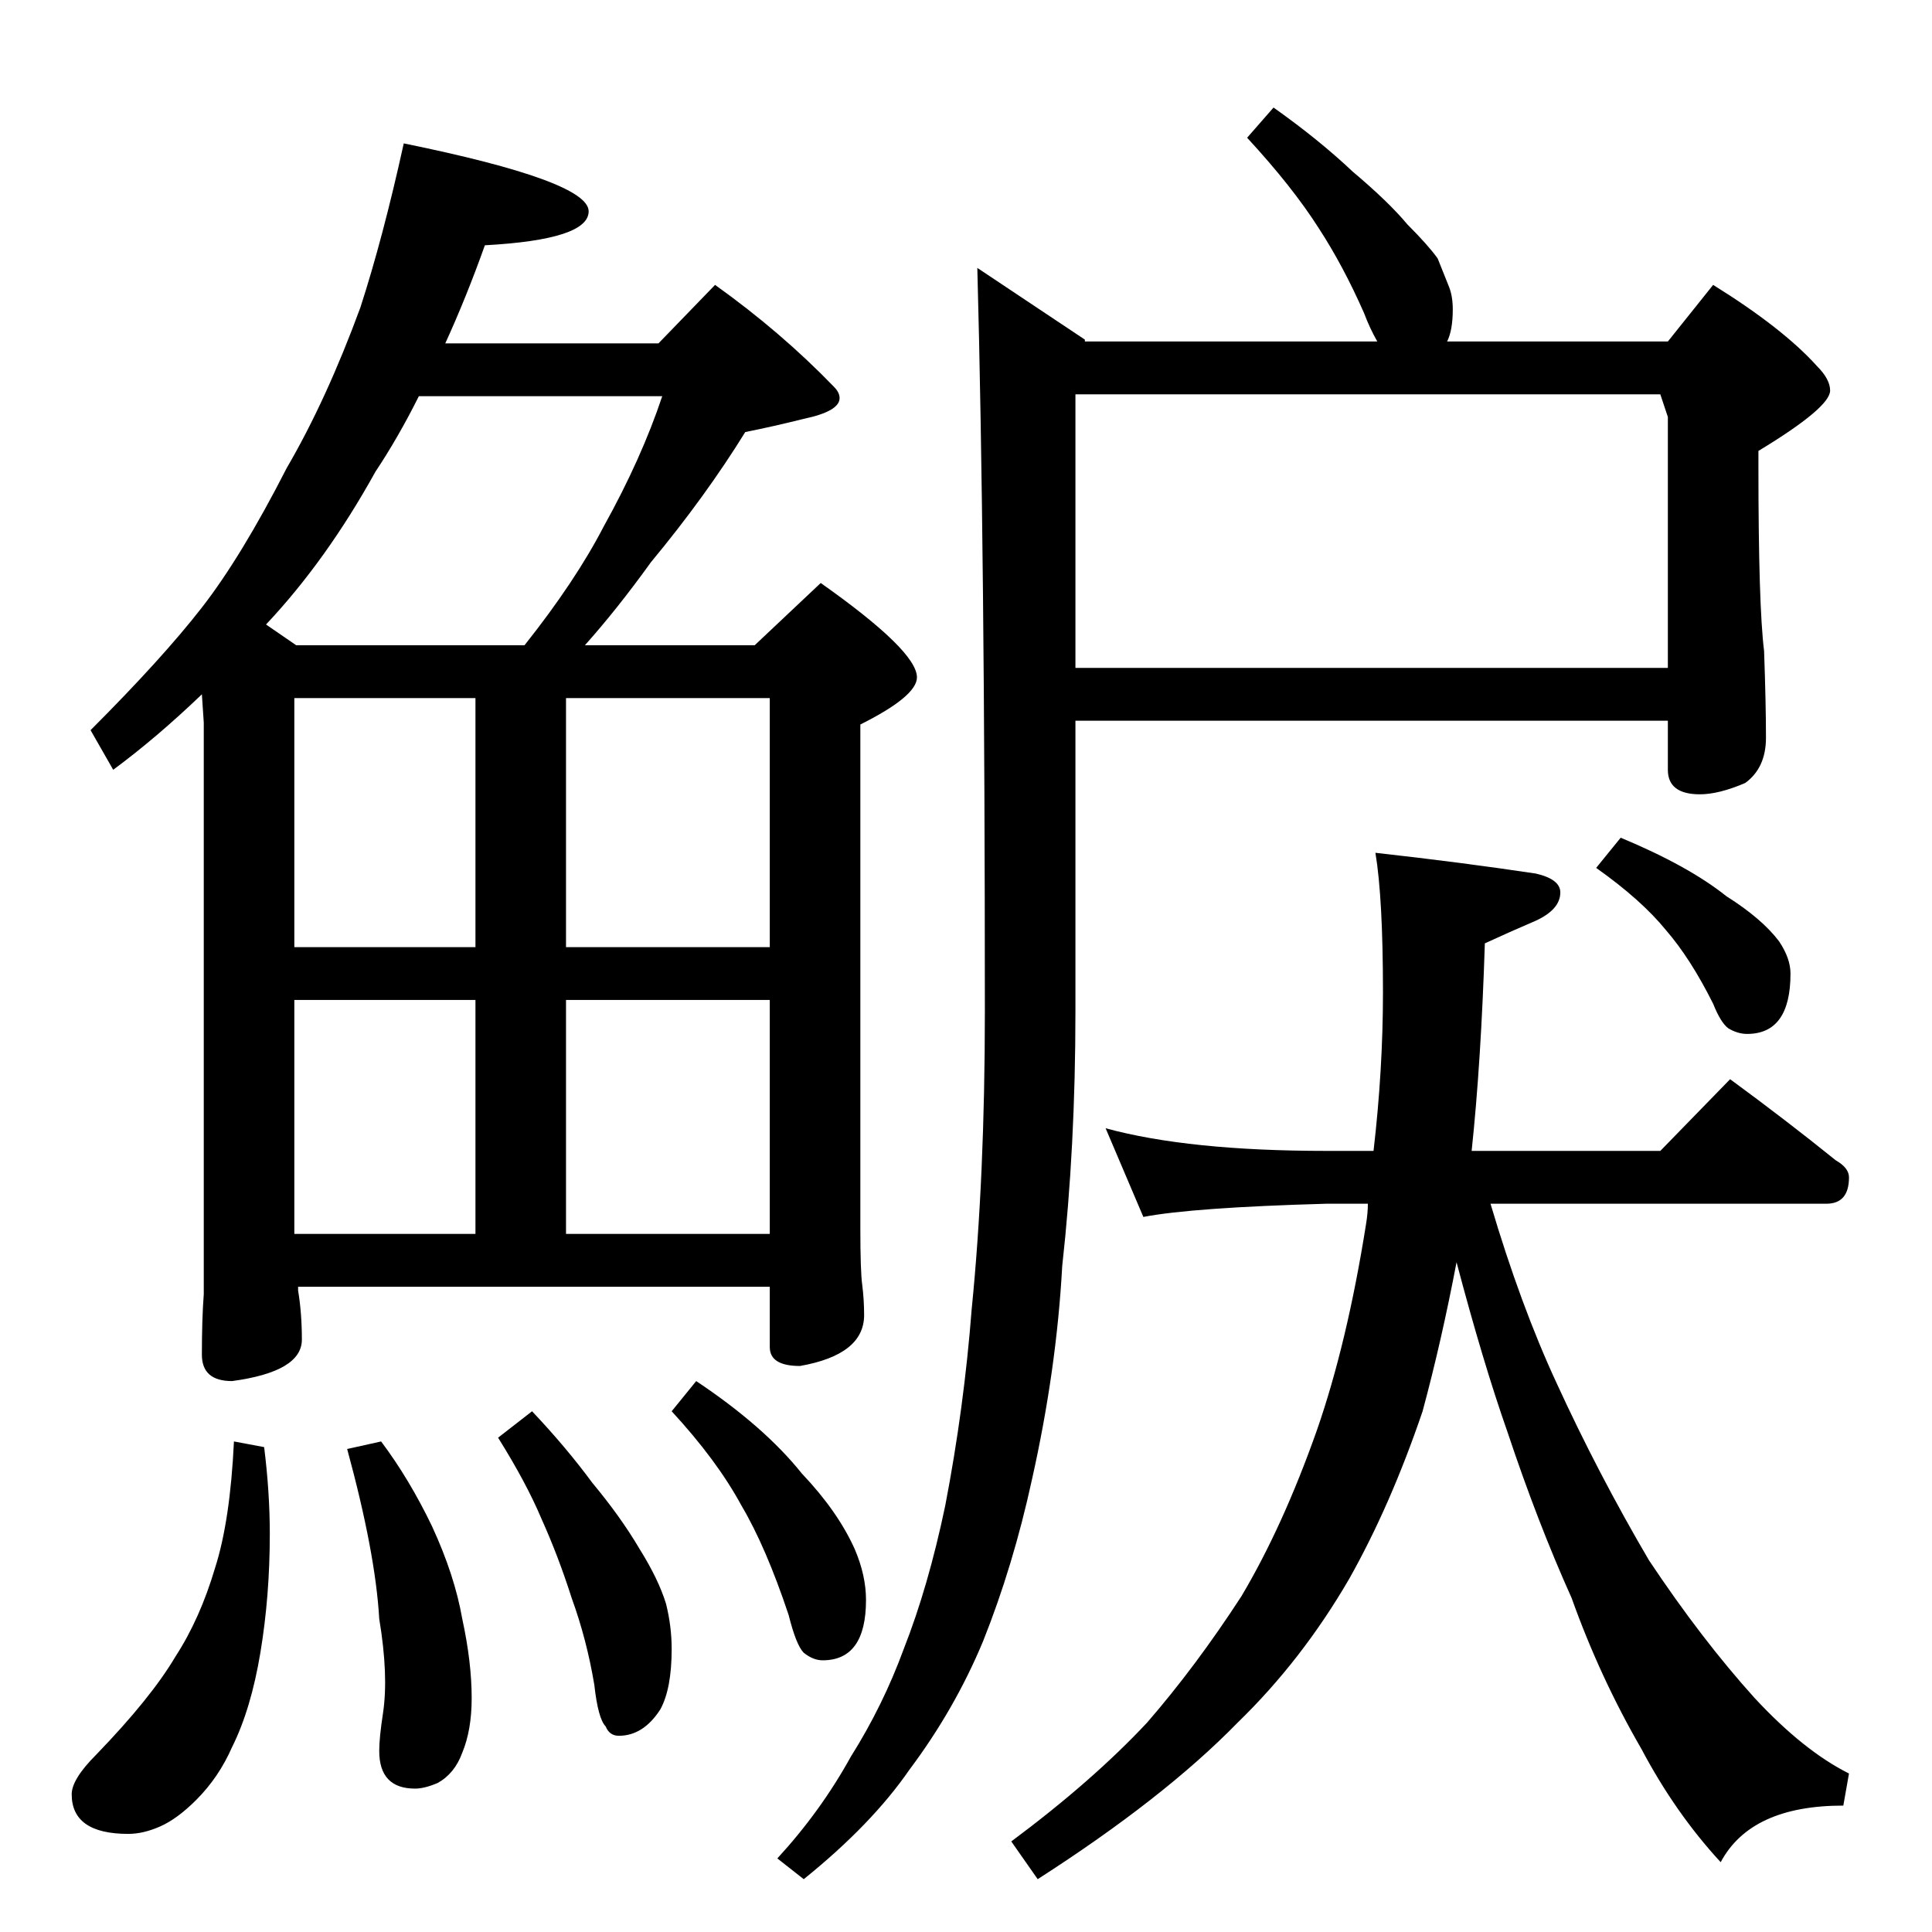 <?xml version="1.0" standalone="no"?>
<!DOCTYPE svg PUBLIC "-//W3C//DTD SVG 1.1//EN" "http://www.w3.org/Graphics/SVG/1.1/DTD/svg11.dtd" >
<svg xmlns="http://www.w3.org/2000/svg" xmlns:xlink="http://www.w3.org/1999/xlink" version="1.1" viewBox="0 -204 1024 1024">
  <g transform="matrix(1 0 0 -1 0 820)">
   <path fill="currentColor"
d="M214 948q98 -20 98 -36q0 -15 -55 -18q-10 -28 -21 -52h113l30 31q35 -25 63 -54q3 -3 3 -6q0 -7 -19 -11q-16 -4 -31 -7q-21 -34 -50 -69q-18 -25 -35 -44h90l35 33q51 -36 51 -50q0 -10 -30 -25v-267q0 -23 1 -30q1 -8 1 -16q0 -21 -34 -27q-16 0 -16 10v32h-250v-2
q2 -12 2 -26q0 -17 -37 -22q-16 0 -16 14q0 19 1 32v303l-1 15q-24 -23 -47 -40l-12 21q38 38 59 65t45 74q21 36 39 85q12 37 23 87zM156 370h96v124h-96v-124zM300 370h108v124h-108v-124zM156 522h96v132h-96v-132zM300 654v-132h108v132h-108zM157 682h121q27 34 42 63
q20 36 31 69h-129q-11 -22 -23 -40q-26 -47 -58 -81zM124 260l16 -3q3 -24 3 -46q0 -33 -5 -63t-15 -50q-7 -16 -19 -28q-10 -10 -19 -14t-17 -4q-30 0 -30 21q0 8 13 21q29 30 42 52q13 20 21 47q8 25 10 67zM202 260q15 -20 27 -45q12 -26 16 -49q5 -23 5 -42
q0 -17 -5 -29q-4 -11 -13 -16q-7 -3 -12 -3q-19 0 -19 20q0 7 2 20q3 20 -2 50q-2 35 -17 90zM282 276q18 -19 32 -38q15 -18 25 -35q10 -16 14 -29q3 -12 3 -24q0 -21 -6 -32q-9 -14 -22 -14q-5 0 -7 5q-4 4 -6 22q-4 24 -12 46q-7 22 -16 42q-8 19 -23 43zM369 292
q36 -24 56 -49q19 -20 28 -40q6 -14 6 -27q0 -32 -23 -32q-5 0 -10 4q-4 4 -8 20q-12 36 -25 58q-13 24 -37 50zM518 882l57 -38v-1h155q-4 7 -7 15q-11 25 -24 45q-14 22 -38 48l14 16q24 -17 42 -34q19 -16 29 -28q11 -11 16 -18l6 -15q2 -5 2 -12q0 -11 -3 -17h117l24 30
q37 -23 55 -43q7 -7 7 -13q0 -9 -38 -32v-8q0 -74 3 -98q1 -28 1 -46q0 -16 -11 -24q-14 -6 -24 -6q-17 0 -17 13v26h-314v-154q0 -72 -7 -135q-3 -55 -16 -113q-10 -46 -26 -86q-15 -36 -39 -68q-20 -29 -56 -58l-14 11q23 25 39 54q17 27 28 57q13 33 22 76q10 52 14 104
q7 70 7 158q0 246 -4 394zM570 670h314v133l-4 12h-310v-145zM586 426q44 -12 117 -12h25q5 43 5 84q0 50 -4 74q45 -5 85 -11q13 -3 13 -10q0 -9 -13 -15q-14 -6 -27 -12q-2 -63 -7 -110h100l37 38q30 -22 56 -43q7 -4 7 -9q0 -14 -12 -14h-178q16 -54 35 -95
q22 -48 49 -94q28 -42 56 -73q26 -28 50 -40l-3 -17q-49 0 -65 -30q-24 26 -42 60q-22 38 -37 80q-18 40 -34 88q-13 37 -27 90q-8 -42 -18 -79q-17 -50 -39 -89q-25 -43 -59 -76q-39 -40 -106 -83l-14 20q43 32 72 63q26 30 50 67q22 37 40 88q16 46 26 109q1 6 1 11h-22
q-71 -2 -97 -7zM859 580q36 -15 56 -31q19 -12 28 -24q6 -9 6 -17q0 -32 -23 -32q-5 0 -10 3q-4 3 -8 13q-12 24 -25 39q-13 16 -37 33z" />
  </g>

</svg>
